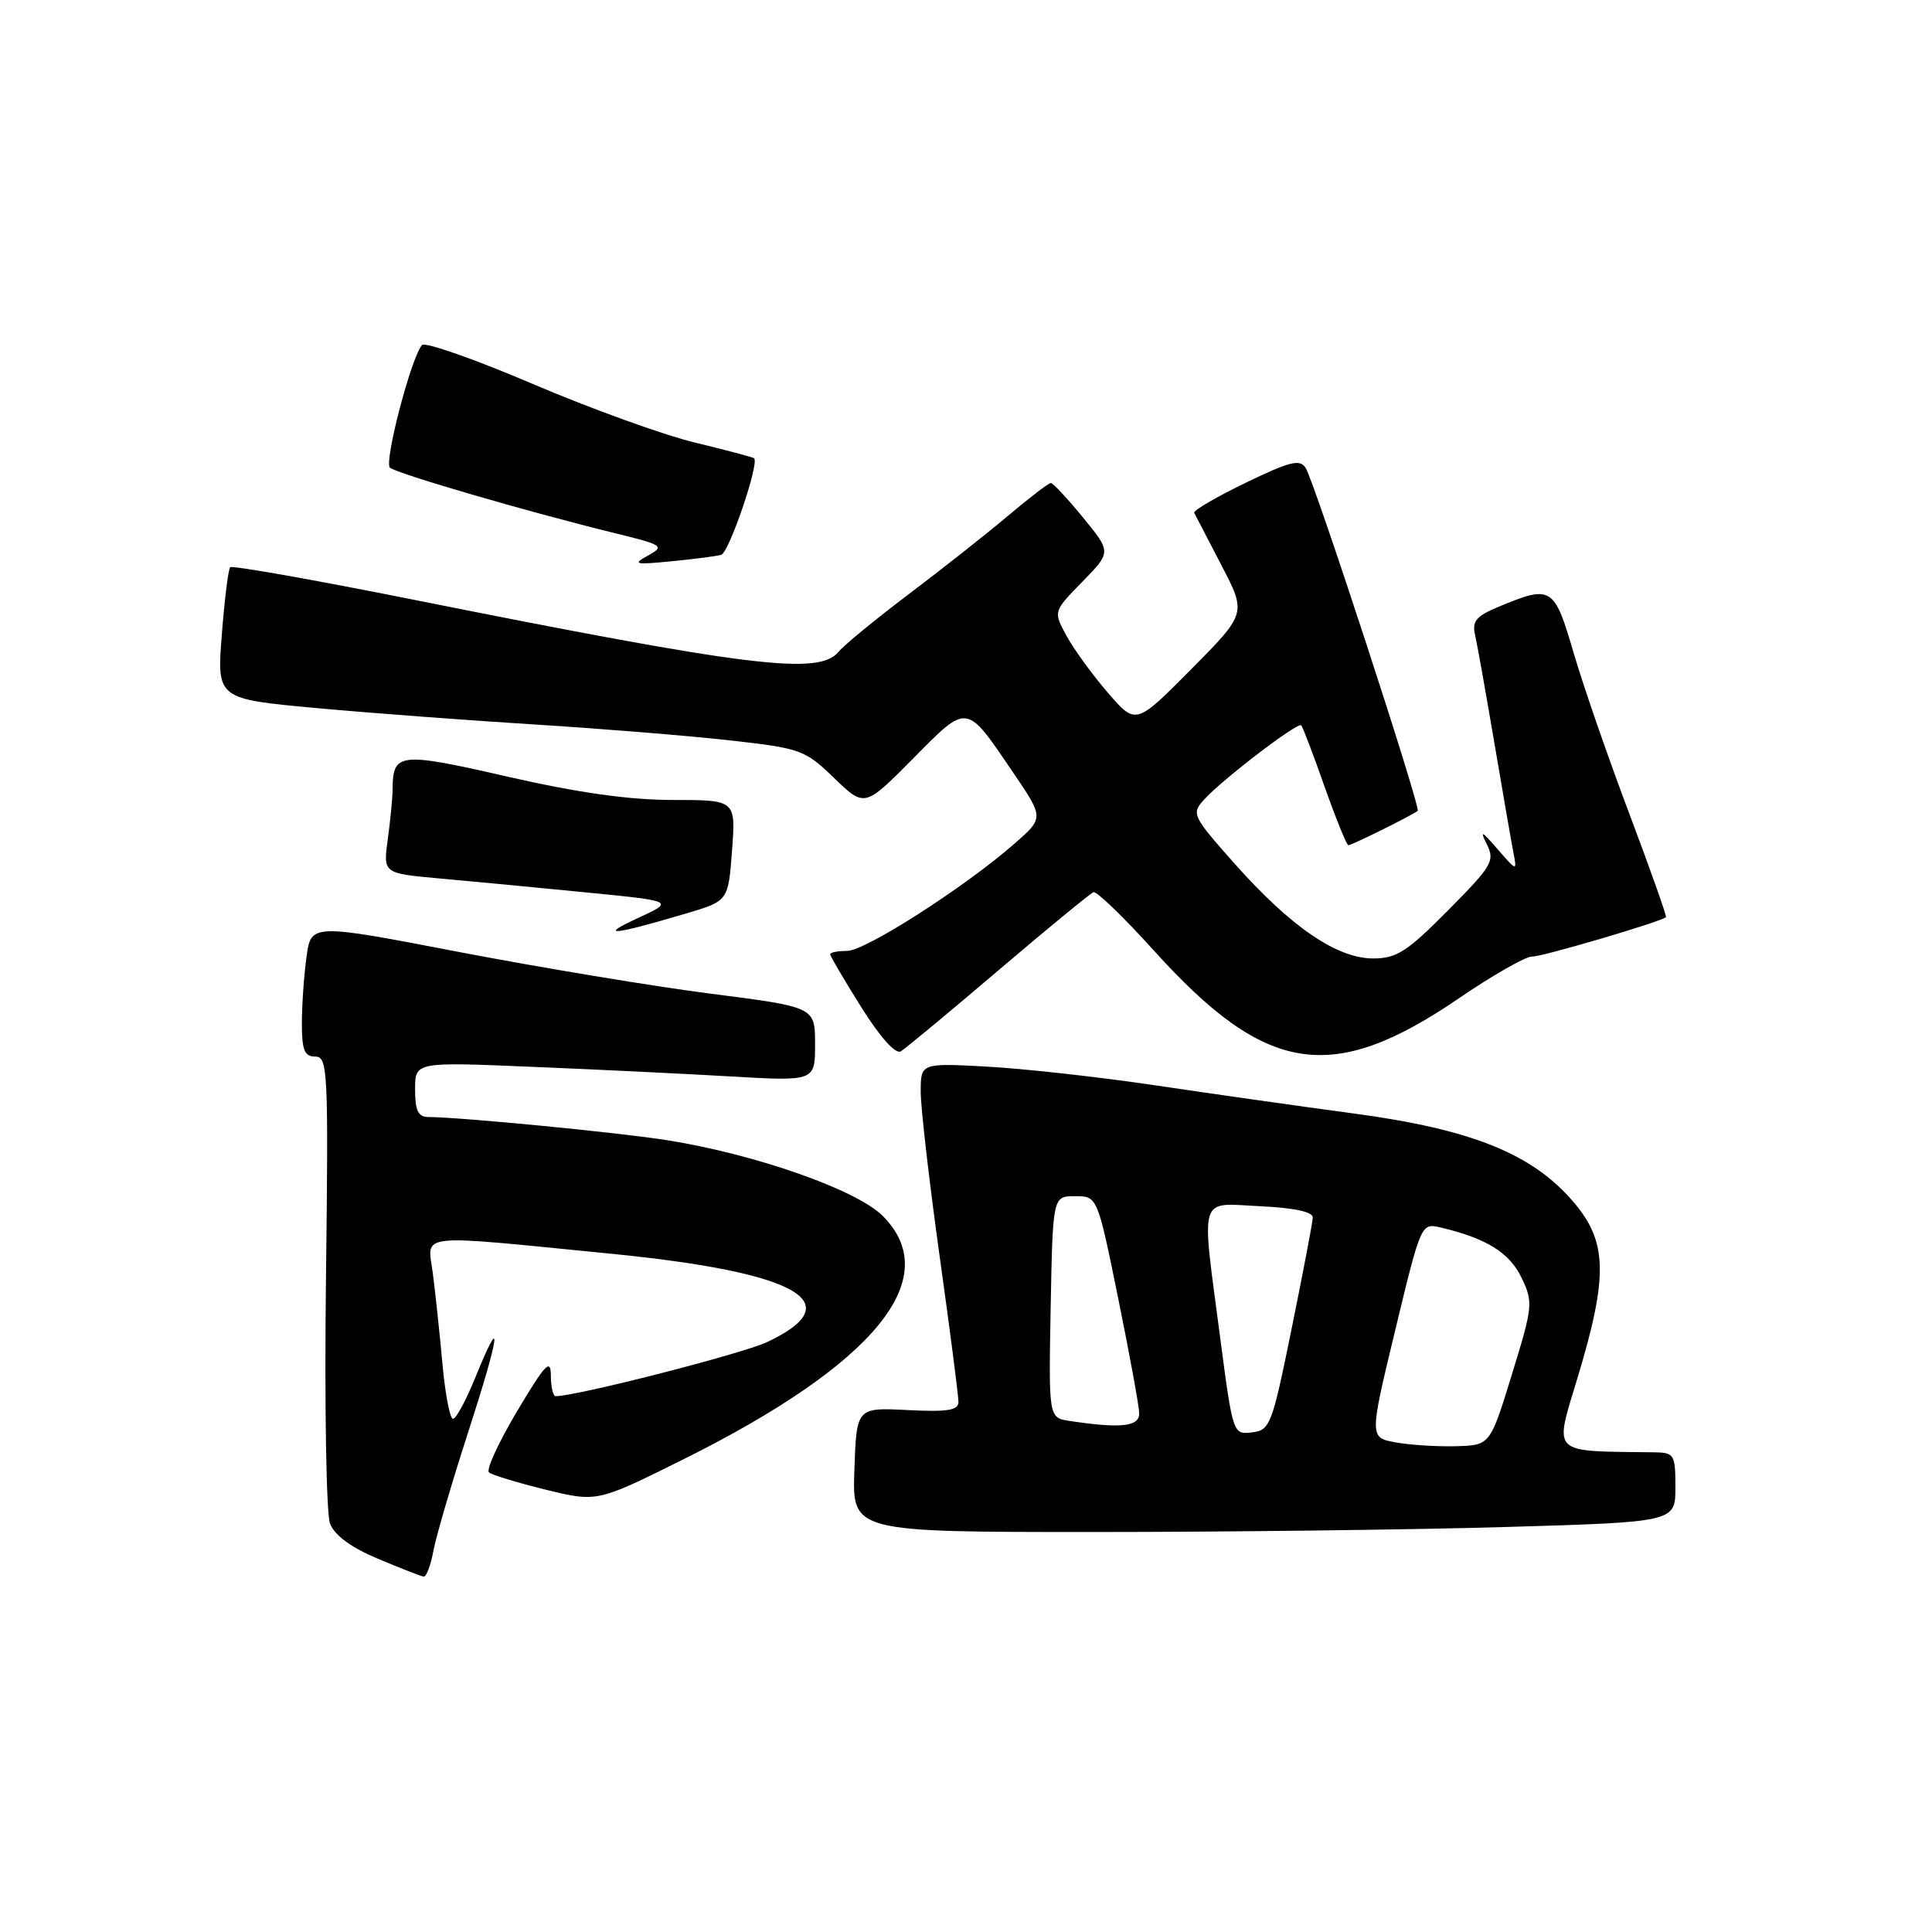 <?xml version="1.0" encoding="UTF-8" standalone="no"?>
<!DOCTYPE svg PUBLIC "-//W3C//DTD SVG 1.1//EN" "http://www.w3.org/Graphics/SVG/1.1/DTD/svg11.dtd" >
<svg xmlns="http://www.w3.org/2000/svg" xmlns:xlink="http://www.w3.org/1999/xlink" version="1.1" viewBox="0 0 256 256">
 <g >
 <path fill="currentColor"
d=" M 57.44 205.44 C 57.81 203.49 59.88 196.43 62.04 189.76 C 66.24 176.79 66.69 173.41 63.01 182.46 C 61.78 185.51 60.43 188.00 60.03 188.00 C 59.62 188.00 58.99 184.74 58.63 180.75 C 58.27 176.76 57.69 171.34 57.35 168.71 C 56.65 163.32 54.67 163.53 81.00 166.13 C 105.74 168.58 112.80 172.58 101.65 177.83 C 98.33 179.39 76.40 185.00 73.63 185.00 C 73.28 185.00 72.99 183.76 72.99 182.25 C 72.98 179.95 72.25 180.73 68.52 186.99 C 66.07 191.10 64.39 194.75 64.79 195.10 C 65.18 195.44 68.57 196.47 72.31 197.39 C 79.12 199.05 79.12 199.05 90.47 193.41 C 115.93 180.74 125.24 169.39 116.96 161.11 C 113.51 157.66 100.15 152.96 88.50 151.10 C 82.16 150.08 61.05 148.03 56.75 148.01 C 55.41 148.00 55.00 147.16 55.00 144.36 C 55.00 140.71 55.00 140.71 70.25 141.35 C 78.64 141.69 90.56 142.27 96.75 142.63 C 108.00 143.28 108.00 143.28 108.00 138.36 C 108.00 133.44 108.00 133.44 94.25 131.68 C 86.69 130.71 71.66 128.22 60.86 126.15 C 41.22 122.37 41.22 122.37 40.61 126.82 C 40.27 129.27 40.00 133.24 40.00 135.64 C 40.00 139.15 40.35 140.00 41.77 140.00 C 43.44 140.00 43.53 141.80 43.19 169.75 C 42.99 186.17 43.23 200.57 43.73 201.88 C 44.33 203.44 46.50 205.04 50.07 206.54 C 53.06 207.80 55.79 208.86 56.14 208.91 C 56.49 208.96 57.08 207.40 57.44 205.44 Z  M 199.34 202.34 C 222.00 201.68 222.00 201.68 222.00 197.08 C 222.00 192.74 221.85 192.48 219.25 192.44 C 205.22 192.25 205.92 192.94 209.10 182.34 C 213.11 168.99 212.98 164.51 208.47 159.24 C 203.03 152.88 195.01 149.65 179.50 147.56 C 172.35 146.60 160.43 144.91 153.00 143.80 C 145.57 142.70 135.56 141.59 130.75 141.33 C 122.00 140.86 122.00 140.86 122.00 144.68 C 122.00 146.78 123.13 156.56 124.50 166.41 C 125.88 176.26 127.00 184.96 127.00 185.75 C 127.00 186.88 125.60 187.11 120.25 186.84 C 113.50 186.50 113.50 186.50 113.21 194.75 C 112.92 203.00 112.92 203.00 144.80 203.00 C 162.33 203.00 186.87 202.70 199.34 202.34 Z  M 132.31 128.56 C 138.81 123.03 144.47 118.38 144.89 118.22 C 145.32 118.07 148.93 121.56 152.92 125.98 C 167.76 142.41 176.47 143.77 193.28 132.30 C 197.80 129.21 202.18 126.72 203.00 126.75 C 204.23 126.81 219.90 122.20 220.75 121.53 C 220.88 121.43 218.71 115.30 215.93 107.92 C 213.14 100.54 209.80 90.90 208.51 86.50 C 205.93 77.67 205.59 77.47 198.46 80.45 C 195.56 81.66 195.03 82.33 195.47 84.21 C 195.76 85.47 196.90 91.90 198.02 98.50 C 199.14 105.10 200.27 111.62 200.54 113.00 C 201.02 115.47 200.99 115.46 198.42 112.50 C 196.32 110.07 196.05 109.95 197.01 111.87 C 198.11 114.06 197.72 114.73 191.88 120.62 C 186.44 126.11 185.06 127.00 181.95 127.00 C 177.16 127.00 171.04 122.82 163.64 114.49 C 157.98 108.12 157.84 107.83 159.54 105.96 C 161.96 103.28 171.97 95.63 172.42 96.11 C 172.62 96.32 174.02 99.99 175.52 104.25 C 177.03 108.51 178.44 112.00 178.67 112.00 C 179.12 112.00 187.28 107.95 187.85 107.44 C 188.29 107.05 174.22 63.97 173.01 62.01 C 172.26 60.80 170.95 61.12 165.04 63.98 C 161.15 65.86 158.09 67.65 158.24 67.95 C 158.39 68.25 160.01 71.38 161.84 74.89 C 165.17 81.28 165.17 81.28 157.84 88.68 C 150.50 96.08 150.50 96.08 146.80 91.79 C 144.76 89.43 142.30 86.04 141.33 84.27 C 139.56 81.03 139.56 81.03 143.41 77.09 C 147.26 73.15 147.26 73.15 143.51 68.58 C 141.45 66.06 139.52 64.00 139.24 64.00 C 138.95 64.00 136.42 65.94 133.61 68.31 C 130.80 70.68 124.89 75.35 120.48 78.68 C 116.07 82.01 111.85 85.47 111.11 86.37 C 108.50 89.51 99.55 88.41 54.67 79.44 C 41.63 76.83 30.76 74.91 30.50 75.16 C 30.25 75.42 29.75 79.45 29.39 84.12 C 28.73 92.62 28.73 92.62 42.12 93.84 C 49.48 94.51 62.47 95.48 71.00 96.01 C 79.53 96.54 91.00 97.47 96.50 98.08 C 106.15 99.16 106.64 99.34 110.53 103.10 C 114.57 106.99 114.57 106.99 120.97 100.53 C 128.30 93.13 127.94 93.08 134.27 102.40 C 138.33 108.38 138.33 108.38 134.41 111.80 C 127.86 117.54 114.66 126.00 112.26 126.00 C 111.02 126.00 110.00 126.20 110.00 126.44 C 110.00 126.69 111.85 129.83 114.11 133.44 C 116.62 137.44 118.66 139.72 119.36 139.31 C 119.99 138.93 125.81 134.10 132.31 128.56 Z  M 90.88 121.05 C 96.50 119.39 96.50 119.39 97.00 112.69 C 97.50 106.00 97.50 106.00 89.14 106.00 C 83.37 106.00 76.58 105.04 67.25 102.91 C 52.87 99.62 52.05 99.71 52.02 104.61 C 52.01 105.77 51.72 108.75 51.38 111.22 C 50.77 115.72 50.77 115.72 58.13 116.39 C 62.19 116.75 70.88 117.58 77.46 118.23 C 89.41 119.40 89.41 119.40 84.46 121.68 C 79.16 124.12 81.21 123.92 90.88 121.05 Z  M 95.56 73.52 C 96.62 73.21 100.69 61.23 99.91 60.71 C 99.68 60.56 96.12 59.62 92.00 58.62 C 87.88 57.62 78.24 54.14 70.58 50.87 C 62.93 47.60 56.33 45.29 55.93 45.72 C 54.52 47.20 50.85 61.25 51.67 61.97 C 52.56 62.75 70.05 67.85 81.37 70.62 C 87.88 72.21 88.11 72.37 85.87 73.61 C 83.75 74.77 84.09 74.85 89.00 74.37 C 92.03 74.07 94.98 73.69 95.56 73.52 Z  M 184.97 191.13 C 181.44 190.50 181.44 190.50 184.87 176.27 C 188.30 162.07 188.31 162.04 190.90 162.65 C 196.95 164.08 200.03 165.99 201.61 169.30 C 203.17 172.57 203.12 173.08 200.34 182.10 C 197.45 191.50 197.45 191.50 192.97 191.63 C 190.51 191.70 186.91 191.48 184.97 191.13 Z  M 161.68 177.25 C 159.15 157.94 158.70 159.44 167.00 159.83 C 171.52 160.05 173.98 160.58 173.95 161.33 C 173.93 161.97 172.67 168.57 171.16 176.00 C 168.55 188.85 168.30 189.51 165.89 189.80 C 163.38 190.10 163.36 190.03 161.68 177.25 Z  M 141.72 188.28 C 138.95 187.86 138.95 187.86 139.22 173.18 C 139.50 158.50 139.50 158.50 142.46 158.50 C 145.41 158.50 145.41 158.50 148.16 172.00 C 149.67 179.43 150.93 186.29 150.95 187.25 C 151.00 189.04 148.56 189.31 141.72 188.28 Z "/>
</g>
</svg>